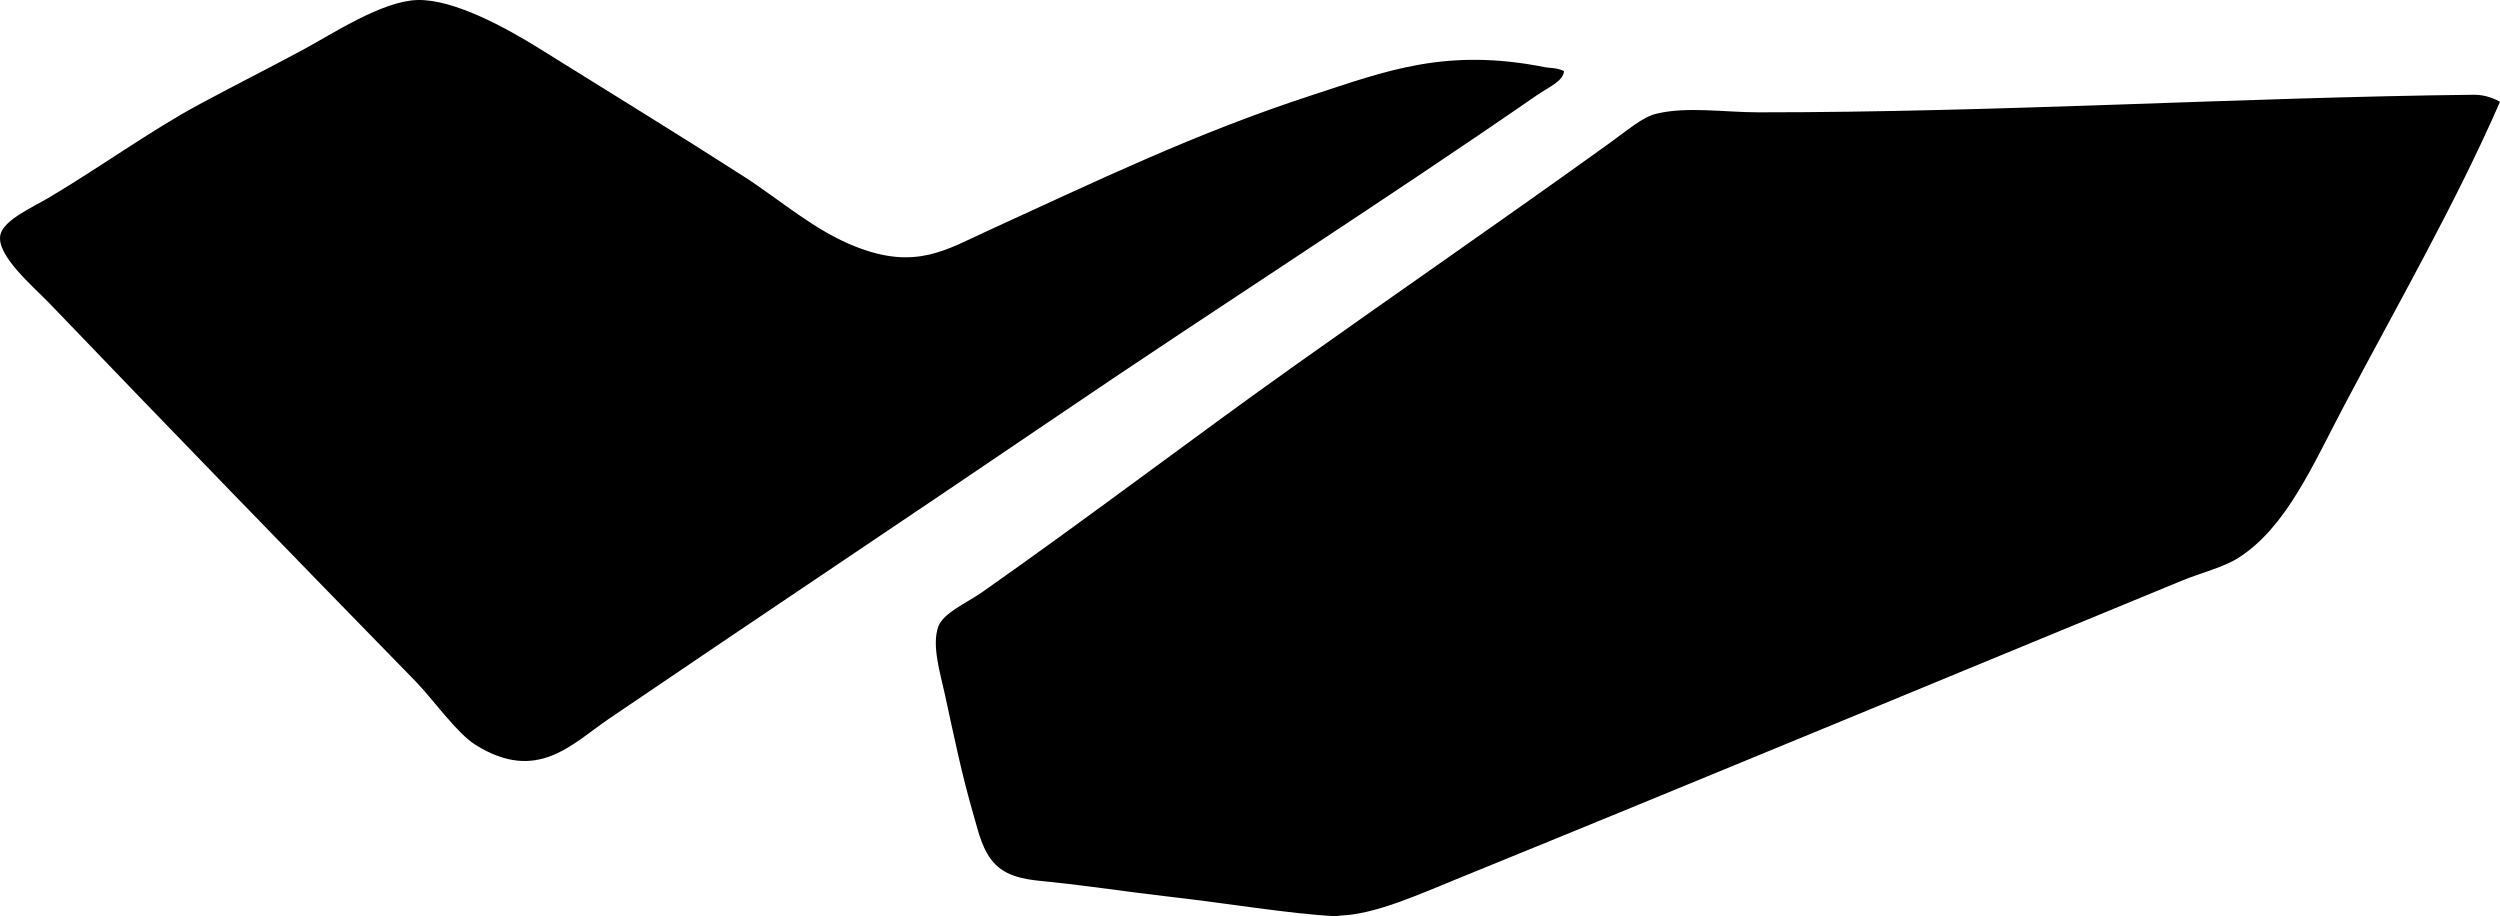 <?xml version="1.0" encoding="utf-8"?>
<!-- Generator: Adobe Illustrator 16.0.0, SVG Export Plug-In . SVG Version: 6.00 Build 0)  -->
<!DOCTYPE svg PUBLIC "-//W3C//DTD SVG 1.1//EN" "http://www.w3.org/Graphics/SVG/1.1/DTD/svg11.dtd">
<svg version="1.1" id="Layer_1" xmlns="http://www.w3.org/2000/svg" xmlns:xlink="http://www.w3.org/1999/xlink" x="0px" y="0px"
	 width="1488.445px" height="545.561px" viewBox="0 0 1488.445 545.561" enable-background="new 0 0 1488.445 545.561"
	 xml:space="preserve">
<path d="M931.154,42.3c-0.117,5.907-9.754,9.99-15.69,14.094c-93.625,64.702-189.872,126.016-285.737,191.155
	c-85.853,58.333-177.494,119.46-266.784,180.125c-22.492,15.279-43.075,38.812-79.868,15.781
	c-11.188-7.006-25.579-27.478-35.663-37.806c-72.237-73.975-144.599-148.585-217.729-224.792
	c-9.771-10.182-32.229-28.95-29.441-41.16c2.005-8.776,19.438-16.441,28.426-21.768c30.724-18.205,60.679-39.973,89.699-55.637
	c23.073-12.452,40.658-21.137,61.941-32.621c18.06-9.746,47.393-29.174,68.361-29.66c21.648-0.503,52.847,16.65,72.727,29.05
	c41.746,26.043,81.486,50.35,121.33,75.941c22.031,14.151,41.955,32.15,66.799,41.893c35.922,14.084,53.92,1.748,79.106-9.747
	c64.987-29.661,122.51-57.632,192.063-80.346c44.812-14.634,80.299-28.615,139.637-16.699C922.572,40.558,926.45,40.13,931.154,42.3
	z M1473.01,56.412c-138.104,1.522-283.019,10.511-425.721,10.469c-20.988-0.007-43.105-3.633-61.396,0.893
	c-8.016,1.986-16.834,9.672-27.533,17.375c-63.053,45.389-126.875,89.375-187.391,132.4
	c-61.816,43.944-122.423,90.226-185.987,134.853c-9.438,6.629-23.479,12.479-26.395,20.793c-3.896,11.109,1.146,27.32,3.781,39.384
	c5.866,26.862,10.019,47.647,17.391,73.142c2.885,9.979,5.295,21.326,12.905,28.952c8.436,8.45,21.12,9.238,32.322,10.381
	c23.319,2.379,46.691,6.021,70.2,8.695c37.115,4.223,71.144,10.166,100.427,11.812c0.172,0.013,1.349-0.41,2.193-0.438
	c20.852-0.68,47.275-12.709,69.104-21.596c146.435-59.601,286.699-117.955,431.902-177.729c11.568-4.76,24.855-7.95,33.762-13.604
	c28.629-18.166,44.338-55.227,63.035-90.614c31.49-59.606,66.51-120.66,92.832-180.964
	C1482.885,57.364,1476.917,56.37,1473.01,56.412z"/>
</svg>
